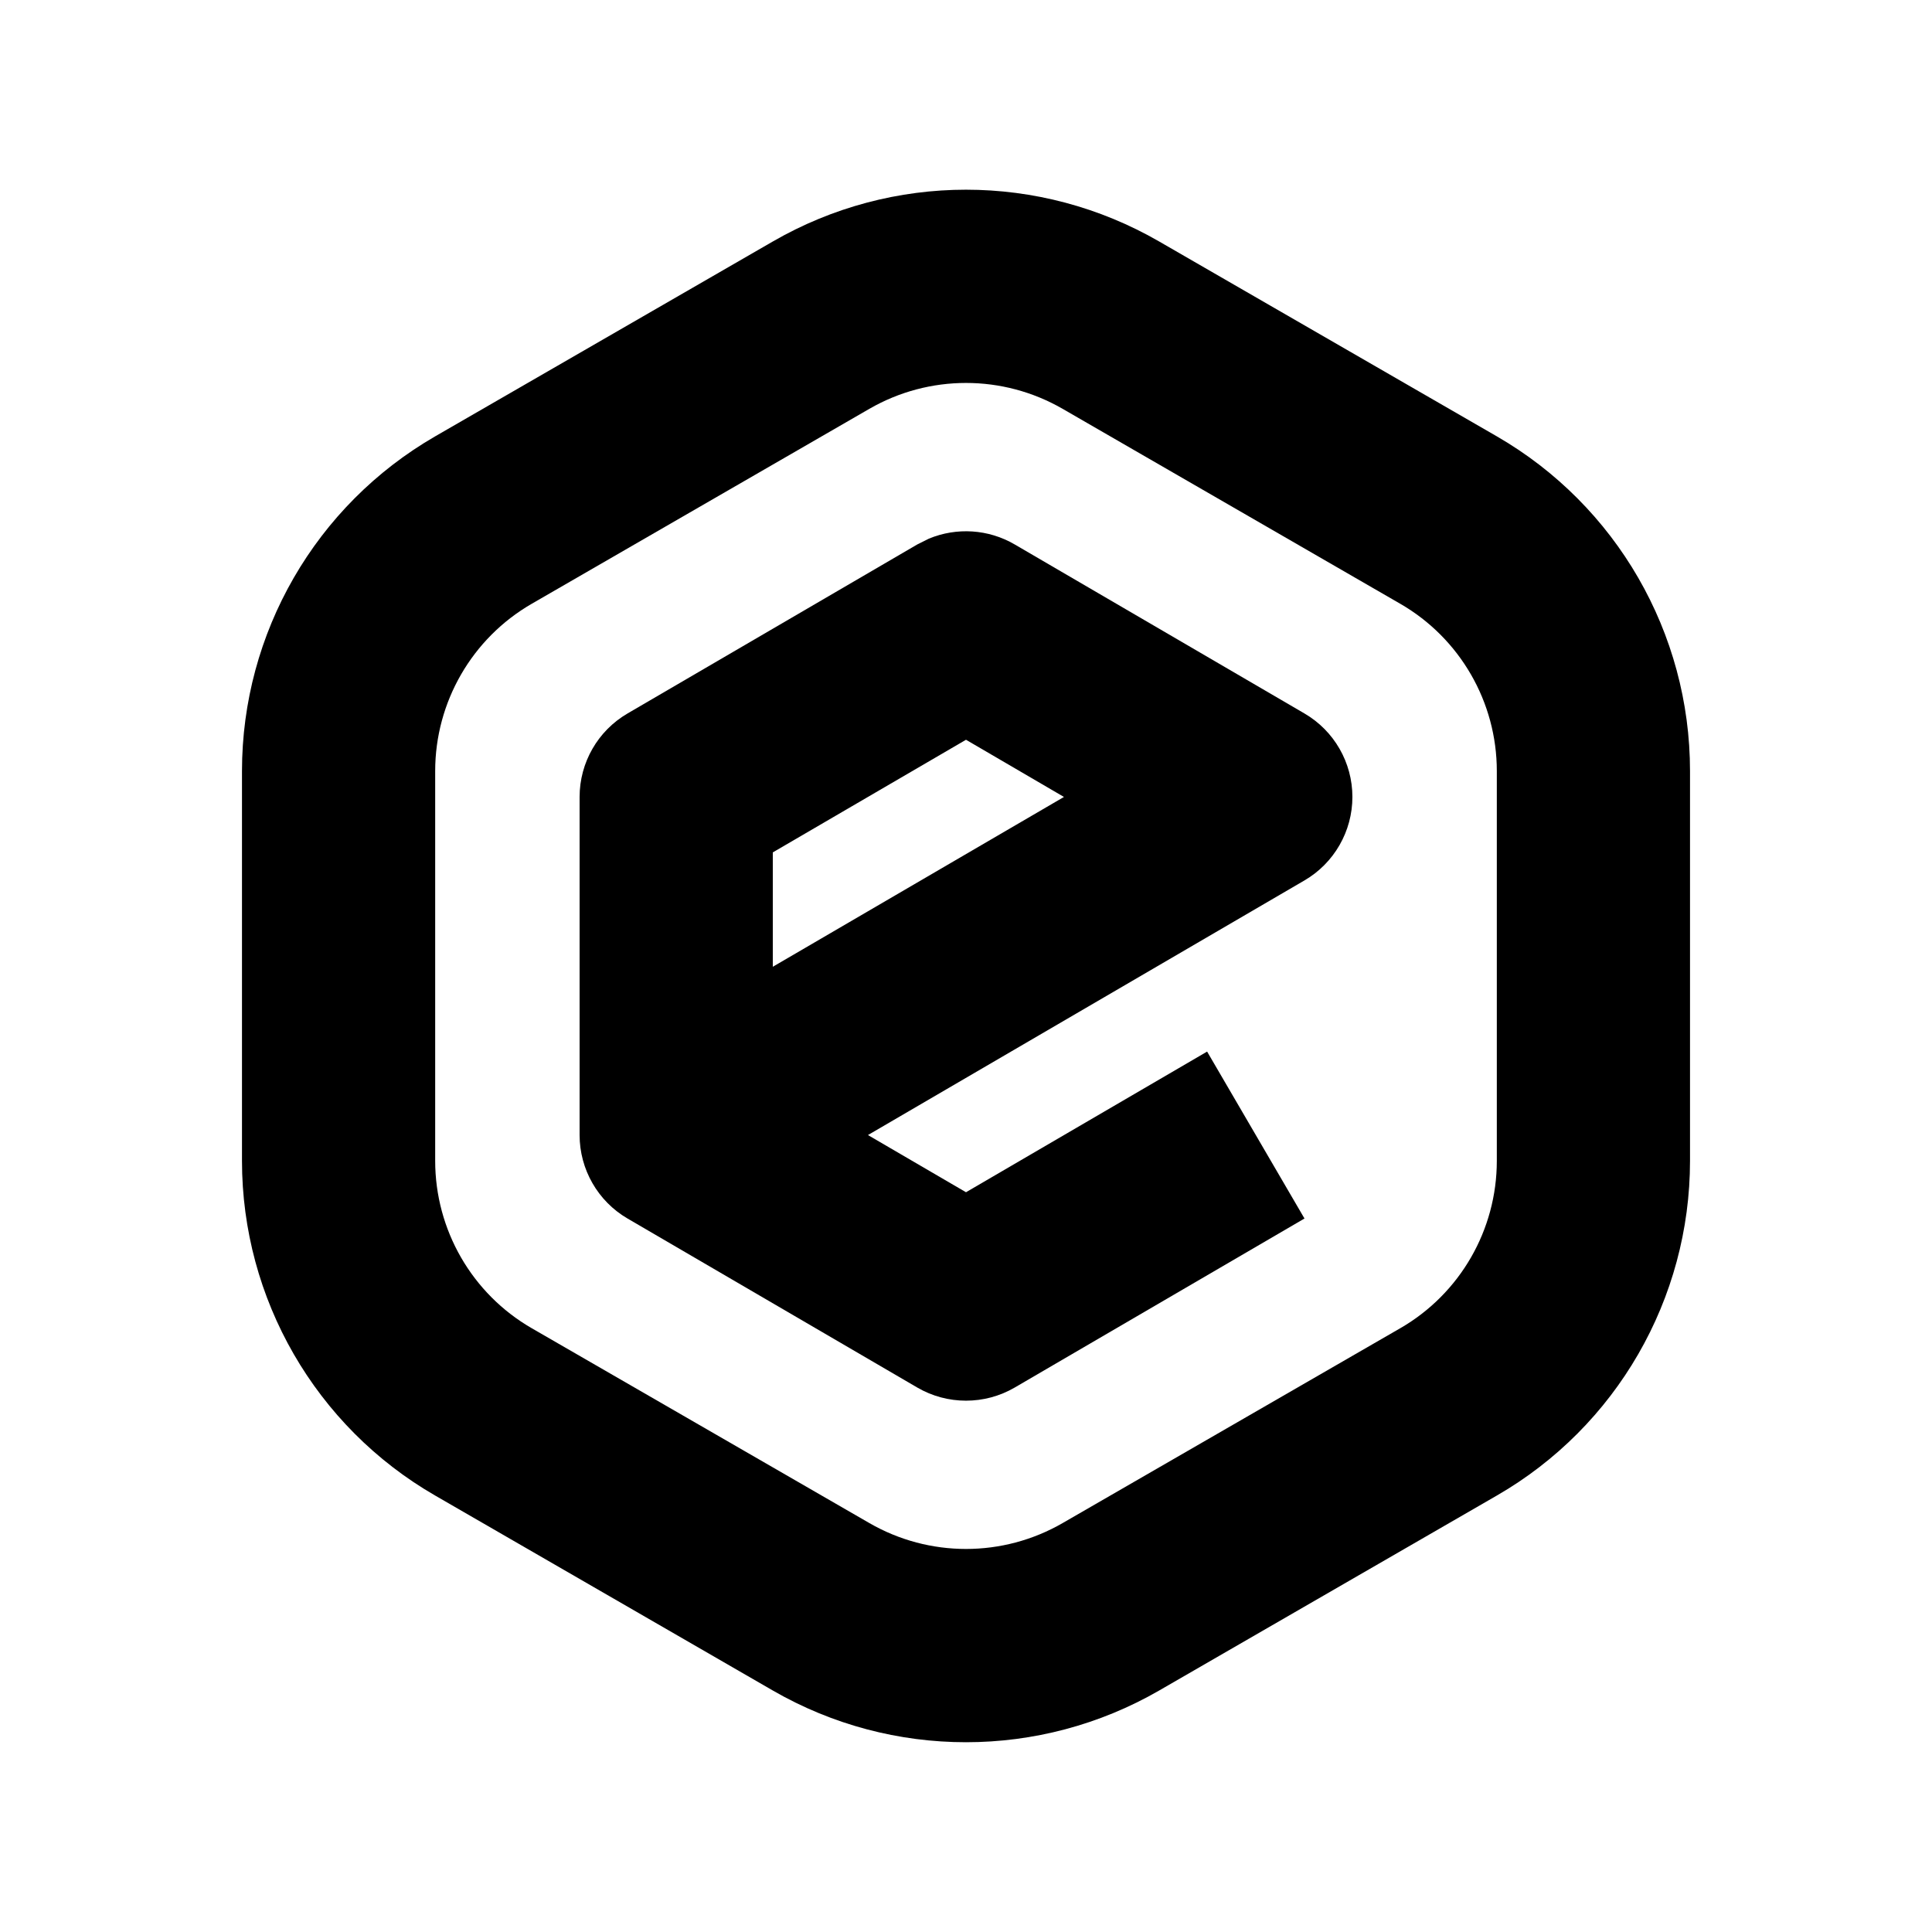 <svg xmlns="http://www.w3.org/2000/svg" width="20" height="20" viewBox="0 0 20 20" fill="none"><rect width="20" height="20" fill="none"/>
<path d="M9.616 5.576C9.903 5.457 10.232 5.477 10.504 5.636L13.504 7.386C13.811 7.565 14 7.894 14 8.25C14 8.605 13.811 8.935 13.504 9.114L8.985 11.75L10 12.342L12.496 10.886L13.504 12.614L10.504 14.364C10.193 14.545 9.807 14.545 9.496 14.364L6.496 12.614C6.189 12.435 6 12.105 6 11.75V8.25C6 7.894 6.189 7.565 6.496 7.386L9.496 5.636L9.616 5.576ZM8 8.824V10.008L11.014 8.25L10 7.658L8 8.824Z" fill="#000000"/>
<path d="M8 2.5C9.238 1.785 10.762 1.785 12 2.5L15.495 4.517C16.733 5.232 17.495 6.553 17.495 7.982V12.017C17.495 13.446 16.733 14.768 15.495 15.482L12 17.5C10.762 18.214 9.237 18.214 8 17.5L4.505 15.482C3.267 14.768 2.505 13.446 2.505 12.017V7.982C2.505 6.553 3.267 5.232 4.505 4.517L8 2.5ZM11 4.232C10.381 3.875 9.619 3.875 9 4.232L5.505 6.25C4.886 6.607 4.505 7.268 4.505 7.982V12.017C4.505 12.732 4.886 13.393 5.505 13.75L9 15.767C9.619 16.124 10.381 16.124 11 15.767L14.495 13.75C15.114 13.393 15.495 12.732 15.495 12.017V7.982C15.495 7.268 15.114 6.607 14.495 6.25L11 4.232Z" fill="#000000"/>
</svg>
